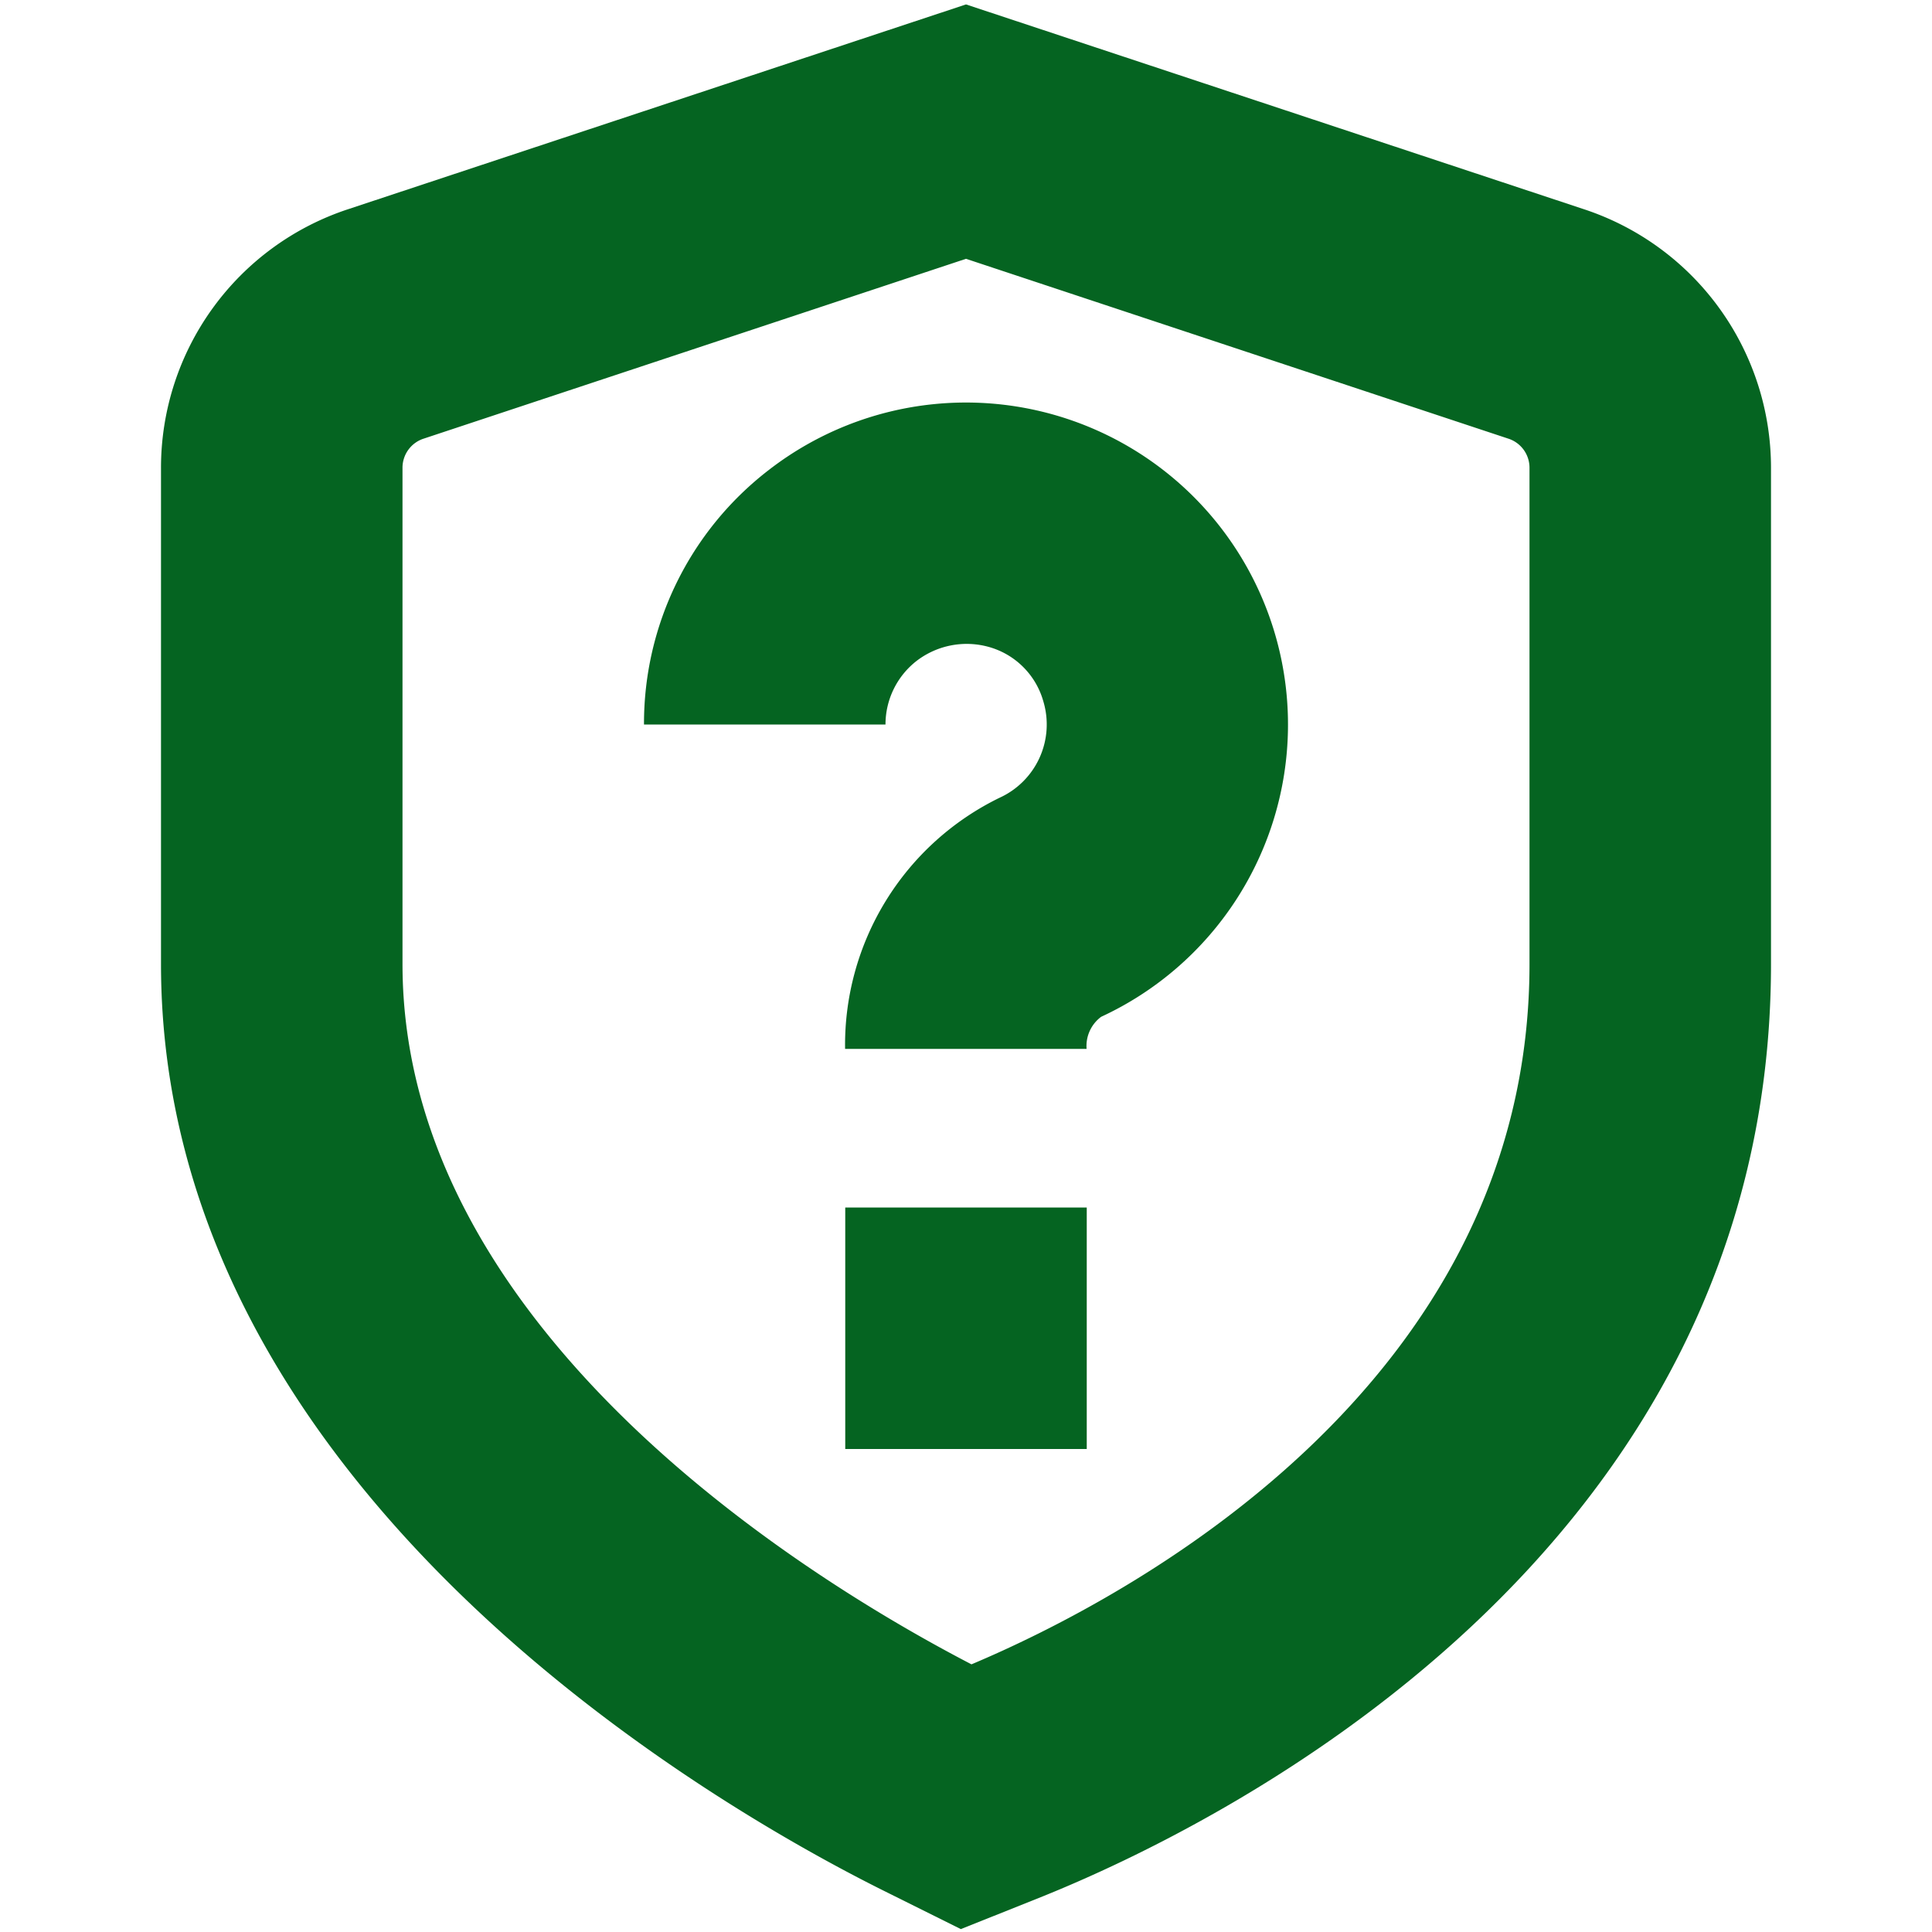 <?xml version="1.0"?>
<svg xmlns="http://www.w3.org/2000/svg" xmlns:xlink="http://www.w3.org/1999/xlink" xmlns:svgjs="http://svgjs.com/svgjs" version="1.1" width="512" height="512" x="0" y="0" viewBox="0 0 24 24" style="enable-background:new 0 0 512 512" xml:space="preserve"><g><path xmlns="http://www.w3.org/2000/svg" d="m13.5 18h-3v-3h3zm-.543 5.556c2.121-.856 9.043-4.211 9.043-11.581v-6.162a3.382 3.382 0 0 0 -2.321-3.213l-7.679-2.545-7.679 2.545a3.382 3.382 0 0 0 -2.321 3.213v6.162c0 6.515 6.851 10.449 8.953 11.5l.983.489zm5.777-18.108a.38.38 0 0 1 .266.365v6.162c0 5.26-5.034 7.9-6.932 8.7-1.926-1-7.068-4.1-7.068-8.7v-6.162a.38.38 0 0 1 .266-.365l6.734-2.233zm-5.055 7.183a4 4 0 1 0 -4.127-6.794 3.973 3.973 0 0 0 -1.552 3.163h3a1 1 0 0 1 .389-.792 1.022 1.022 0 0 1 .9-.17.976.976 0 0 1 .671.672 1 1 0 0 1 -.543 1.2 3.415 3.415 0 0 0 -1.919 3.12h3a.452.452 0 0 1 .181-.399z" fill="#056421" data-original="#000000"/></g></svg>
